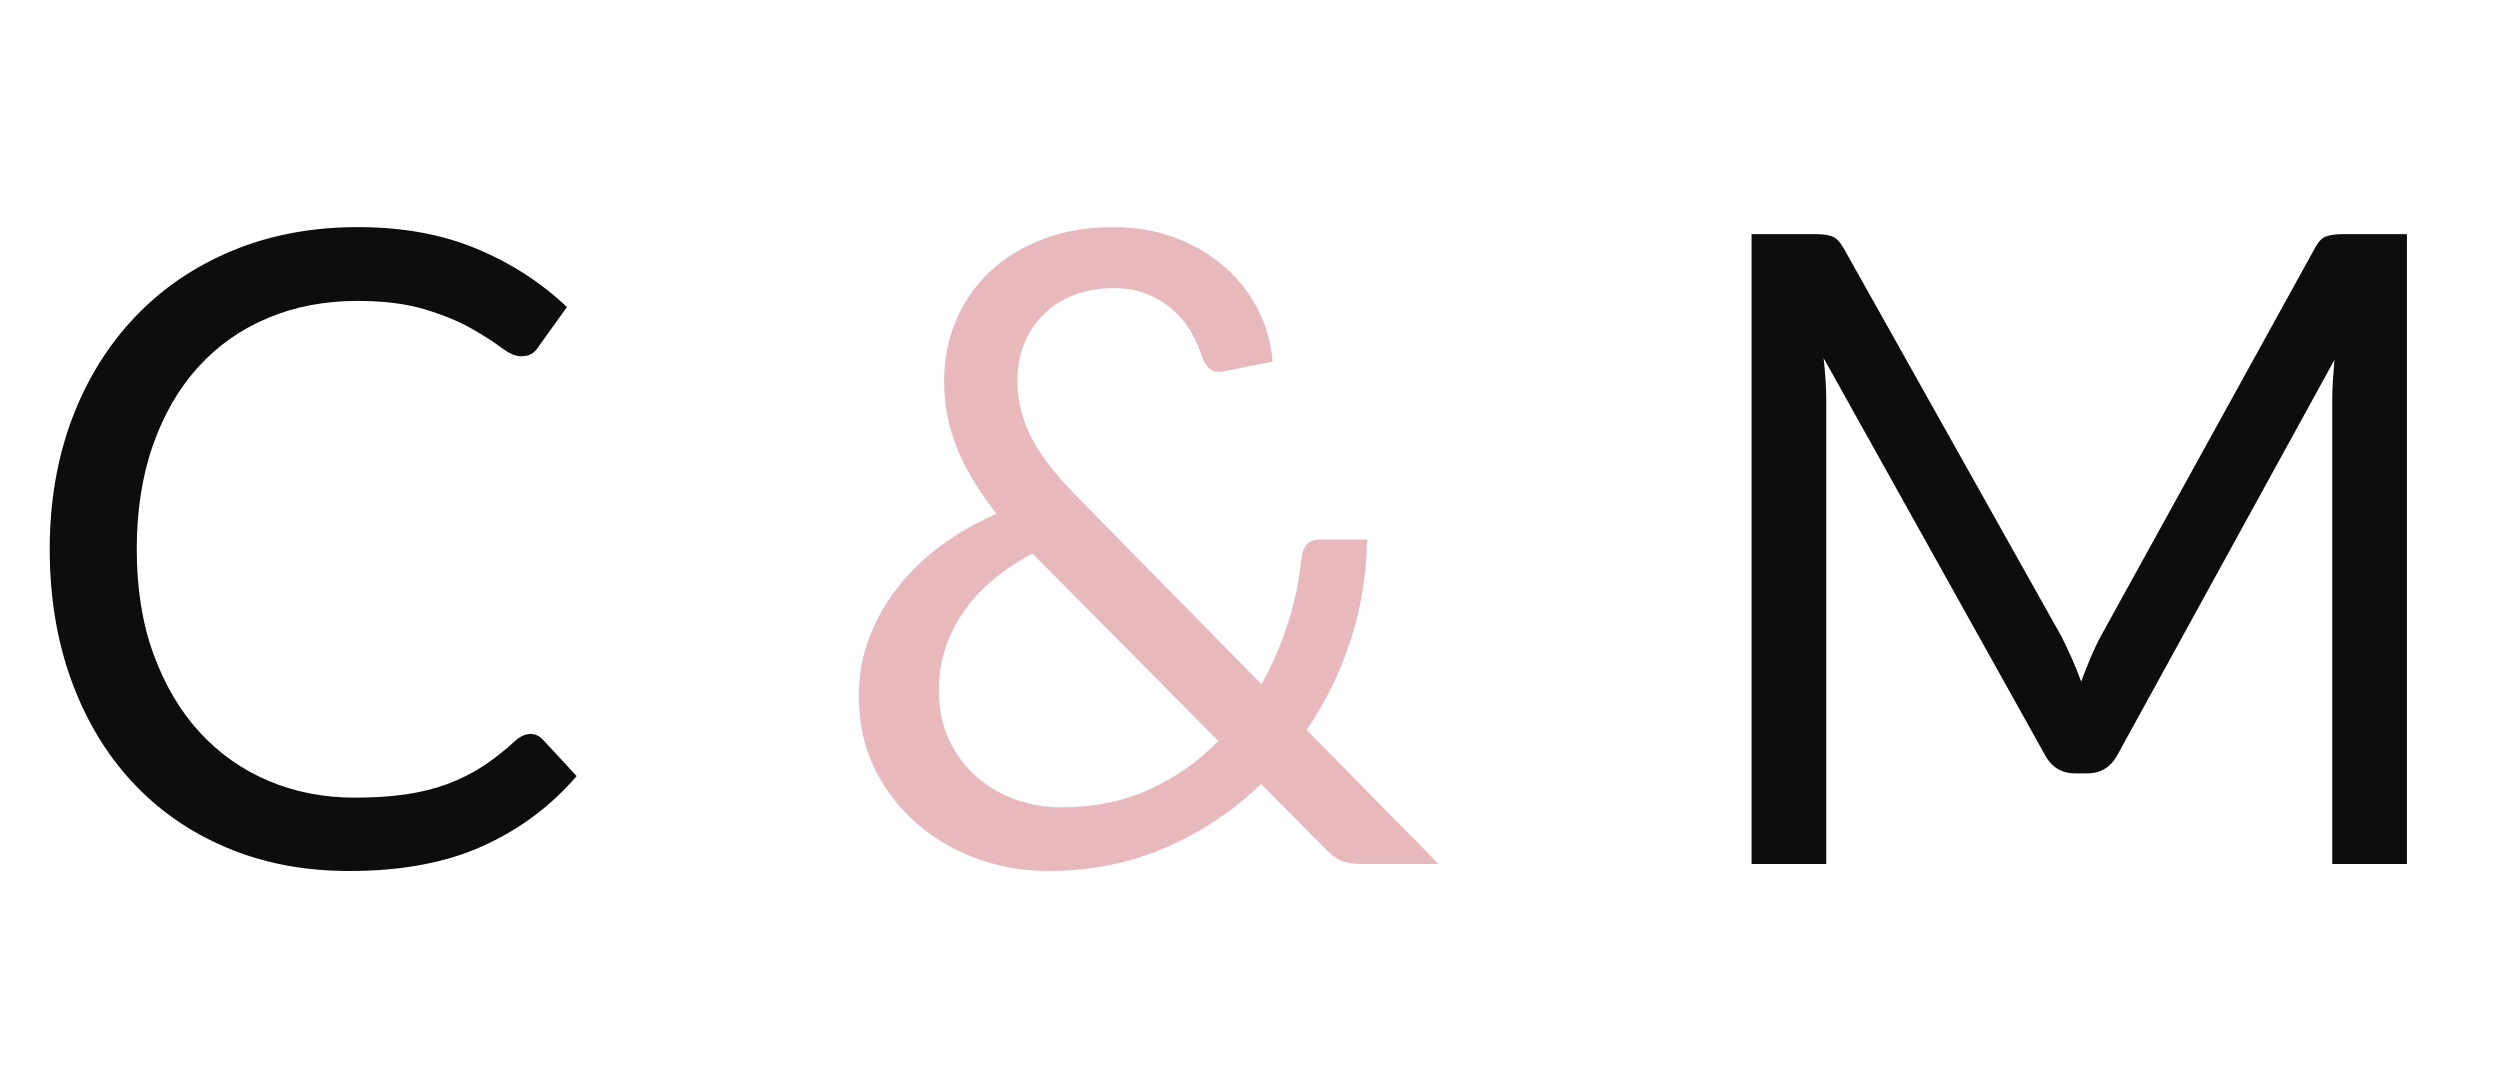 <svg xmlns="http://www.w3.org/2000/svg" xmlns:xlink="http://www.w3.org/1999/xlink" width="350" zoomAndPan="magnify" viewBox="0 0 262.5 112.5" height="150" preserveAspectRatio="xMidYMid meet" version="1.0"><defs><g/></defs><g fill="#0d0d0d" fill-opacity="1"><g transform="translate(0.829, 90.722)"><g><path d="M 54.875 -13.656 C 55.375 -13.656 55.805 -13.457 56.172 -13.062 L 59.719 -9.234 C 57.02 -6.086 53.738 -3.641 49.875 -1.891 C 46.008 -0.141 41.336 0.734 35.859 0.734 C 31.117 0.734 26.812 -0.086 22.938 -1.734 C 19.062 -3.379 15.754 -5.688 13.016 -8.656 C 10.273 -11.625 8.148 -15.188 6.641 -19.344 C 5.141 -23.5 4.391 -28.066 4.391 -33.047 C 4.391 -38.035 5.172 -42.602 6.734 -46.75 C 8.305 -50.906 10.516 -54.473 13.359 -57.453 C 16.203 -60.441 19.609 -62.758 23.578 -64.406 C 27.555 -66.051 31.941 -66.875 36.734 -66.875 C 41.441 -66.875 45.598 -66.117 49.203 -64.609 C 52.805 -63.109 55.973 -61.066 58.703 -58.484 L 55.75 -54.375 C 55.57 -54.062 55.336 -53.805 55.047 -53.609 C 54.754 -53.41 54.359 -53.312 53.859 -53.312 C 53.305 -53.312 52.629 -53.609 51.828 -54.203 C 51.035 -54.805 49.988 -55.477 48.688 -56.219 C 47.395 -56.957 45.781 -57.625 43.844 -58.219 C 41.906 -58.82 39.52 -59.125 36.688 -59.125 C 33.281 -59.125 30.16 -58.531 27.328 -57.344 C 24.492 -56.164 22.051 -54.453 20 -52.203 C 17.957 -49.953 16.367 -47.211 15.234 -43.984 C 14.098 -40.754 13.531 -37.109 13.531 -33.047 C 13.531 -28.922 14.117 -25.242 15.297 -22.016 C 16.484 -18.785 18.098 -16.055 20.141 -13.828 C 22.191 -11.598 24.609 -9.895 27.391 -8.719 C 30.18 -7.551 33.191 -6.969 36.422 -6.969 C 38.391 -6.969 40.164 -7.082 41.75 -7.312 C 43.332 -7.539 44.789 -7.898 46.125 -8.391 C 47.469 -8.891 48.719 -9.516 49.875 -10.266 C 51.031 -11.023 52.176 -11.926 53.312 -12.969 C 53.832 -13.426 54.352 -13.656 54.875 -13.656 Z M 54.875 -13.656 "/></g></g></g><g fill="#0d0d0d" fill-opacity="1"><g transform="translate(62.483, 90.722)"><g/></g></g><g fill="#e8b9bc" fill-opacity="1"><g transform="translate(86.114, 90.722)"><g><path d="M 22.297 -32.594 C 19.035 -30.863 16.582 -28.766 14.938 -26.297 C 13.289 -23.836 12.469 -21.164 12.469 -18.281 C 12.469 -16.281 12.832 -14.516 13.562 -12.984 C 14.301 -11.461 15.27 -10.176 16.469 -9.125 C 17.676 -8.082 19.047 -7.289 20.578 -6.75 C 22.117 -6.219 23.691 -5.953 25.297 -5.953 C 28.742 -5.953 31.844 -6.582 34.594 -7.844 C 37.344 -9.102 39.75 -10.797 41.812 -12.922 Z M 64.938 0 L 56.953 0 C 56.066 0 55.344 -0.102 54.781 -0.312 C 54.227 -0.531 53.629 -0.977 52.984 -1.656 L 46.297 -8.406 C 43.398 -5.602 40.066 -3.379 36.297 -1.734 C 32.523 -0.086 28.379 0.734 23.859 0.734 C 21.398 0.734 18.992 0.32 16.641 -0.5 C 14.285 -1.332 12.172 -2.539 10.297 -4.125 C 8.422 -5.719 6.91 -7.648 5.766 -9.922 C 4.629 -12.203 4.062 -14.77 4.062 -17.625 C 4.062 -19.781 4.422 -21.816 5.141 -23.734 C 5.867 -25.66 6.879 -27.441 8.172 -29.078 C 9.461 -30.711 10.984 -32.176 12.734 -33.469 C 14.492 -34.758 16.422 -35.863 18.516 -36.781 C 16.629 -39.188 15.238 -41.504 14.344 -43.734 C 13.457 -45.961 13.016 -48.273 13.016 -50.672 C 13.016 -52.922 13.422 -55.031 14.234 -57 C 15.055 -58.969 16.234 -60.68 17.766 -62.141 C 19.305 -63.609 21.176 -64.766 23.375 -65.609 C 25.57 -66.453 28.039 -66.875 30.781 -66.875 C 33.219 -66.875 35.438 -66.484 37.438 -65.703 C 39.438 -64.922 41.156 -63.883 42.594 -62.594 C 44.039 -61.301 45.188 -59.801 46.031 -58.094 C 46.883 -56.383 47.375 -54.602 47.5 -52.75 L 42.375 -51.734 C 41.352 -51.492 40.598 -51.973 40.109 -53.172 C 39.891 -53.973 39.539 -54.801 39.062 -55.656 C 38.594 -56.52 37.977 -57.305 37.219 -58.016 C 36.469 -58.723 35.562 -59.305 34.5 -59.766 C 33.438 -60.234 32.195 -60.469 30.781 -60.469 C 29.25 -60.469 27.859 -60.219 26.609 -59.719 C 25.359 -59.227 24.297 -58.547 23.422 -57.672 C 22.547 -56.797 21.875 -55.766 21.406 -54.578 C 20.945 -53.391 20.719 -52.102 20.719 -50.719 C 20.719 -49.645 20.844 -48.613 21.094 -47.625 C 21.344 -46.645 21.734 -45.645 22.266 -44.625 C 22.805 -43.613 23.492 -42.582 24.328 -41.531 C 25.16 -40.488 26.16 -39.383 27.328 -38.219 L 46.344 -18.875 C 47.508 -20.969 48.445 -23.145 49.156 -25.406 C 49.863 -27.664 50.328 -29.922 50.547 -32.172 C 50.609 -32.754 50.789 -33.211 51.094 -33.547 C 51.406 -33.891 51.836 -34.062 52.391 -34.062 L 57.422 -34.062 C 57.391 -30.52 56.832 -27.051 55.75 -23.656 C 54.676 -20.258 53.125 -17.066 51.094 -14.078 Z M 64.938 0 "/></g></g></g><g fill="#0d0d0d" fill-opacity="1"><g transform="translate(151.834, 90.722)"><g/></g></g><g fill="#0d0d0d" fill-opacity="1"><g transform="translate(175.462, 90.722)"><g><path d="M 77.266 -66.141 L 77.266 0 L 69.422 0 L 69.422 -48.609 C 69.422 -49.254 69.441 -49.941 69.484 -50.672 C 69.535 -51.41 69.594 -52.164 69.656 -52.938 L 46.938 -11.578 C 46.227 -10.203 45.148 -9.516 43.703 -9.516 L 42.422 -9.516 C 40.973 -9.516 39.895 -10.203 39.188 -11.578 L 16.016 -53.125 C 16.203 -51.488 16.297 -49.984 16.297 -48.609 L 16.297 0 L 8.453 0 L 8.453 -66.141 L 15.047 -66.141 C 15.848 -66.141 16.461 -66.062 16.891 -65.906 C 17.328 -65.758 17.742 -65.332 18.141 -64.625 L 40.984 -23.906 C 41.359 -23.164 41.723 -22.395 42.078 -21.594 C 42.43 -20.801 42.758 -19.988 43.062 -19.156 C 43.375 -19.988 43.695 -20.812 44.031 -21.625 C 44.375 -22.438 44.742 -23.211 45.141 -23.953 L 67.578 -64.625 C 67.941 -65.332 68.348 -65.758 68.797 -65.906 C 69.242 -66.062 69.867 -66.141 70.672 -66.141 Z M 77.266 -66.141 "/></g></g></g></svg>